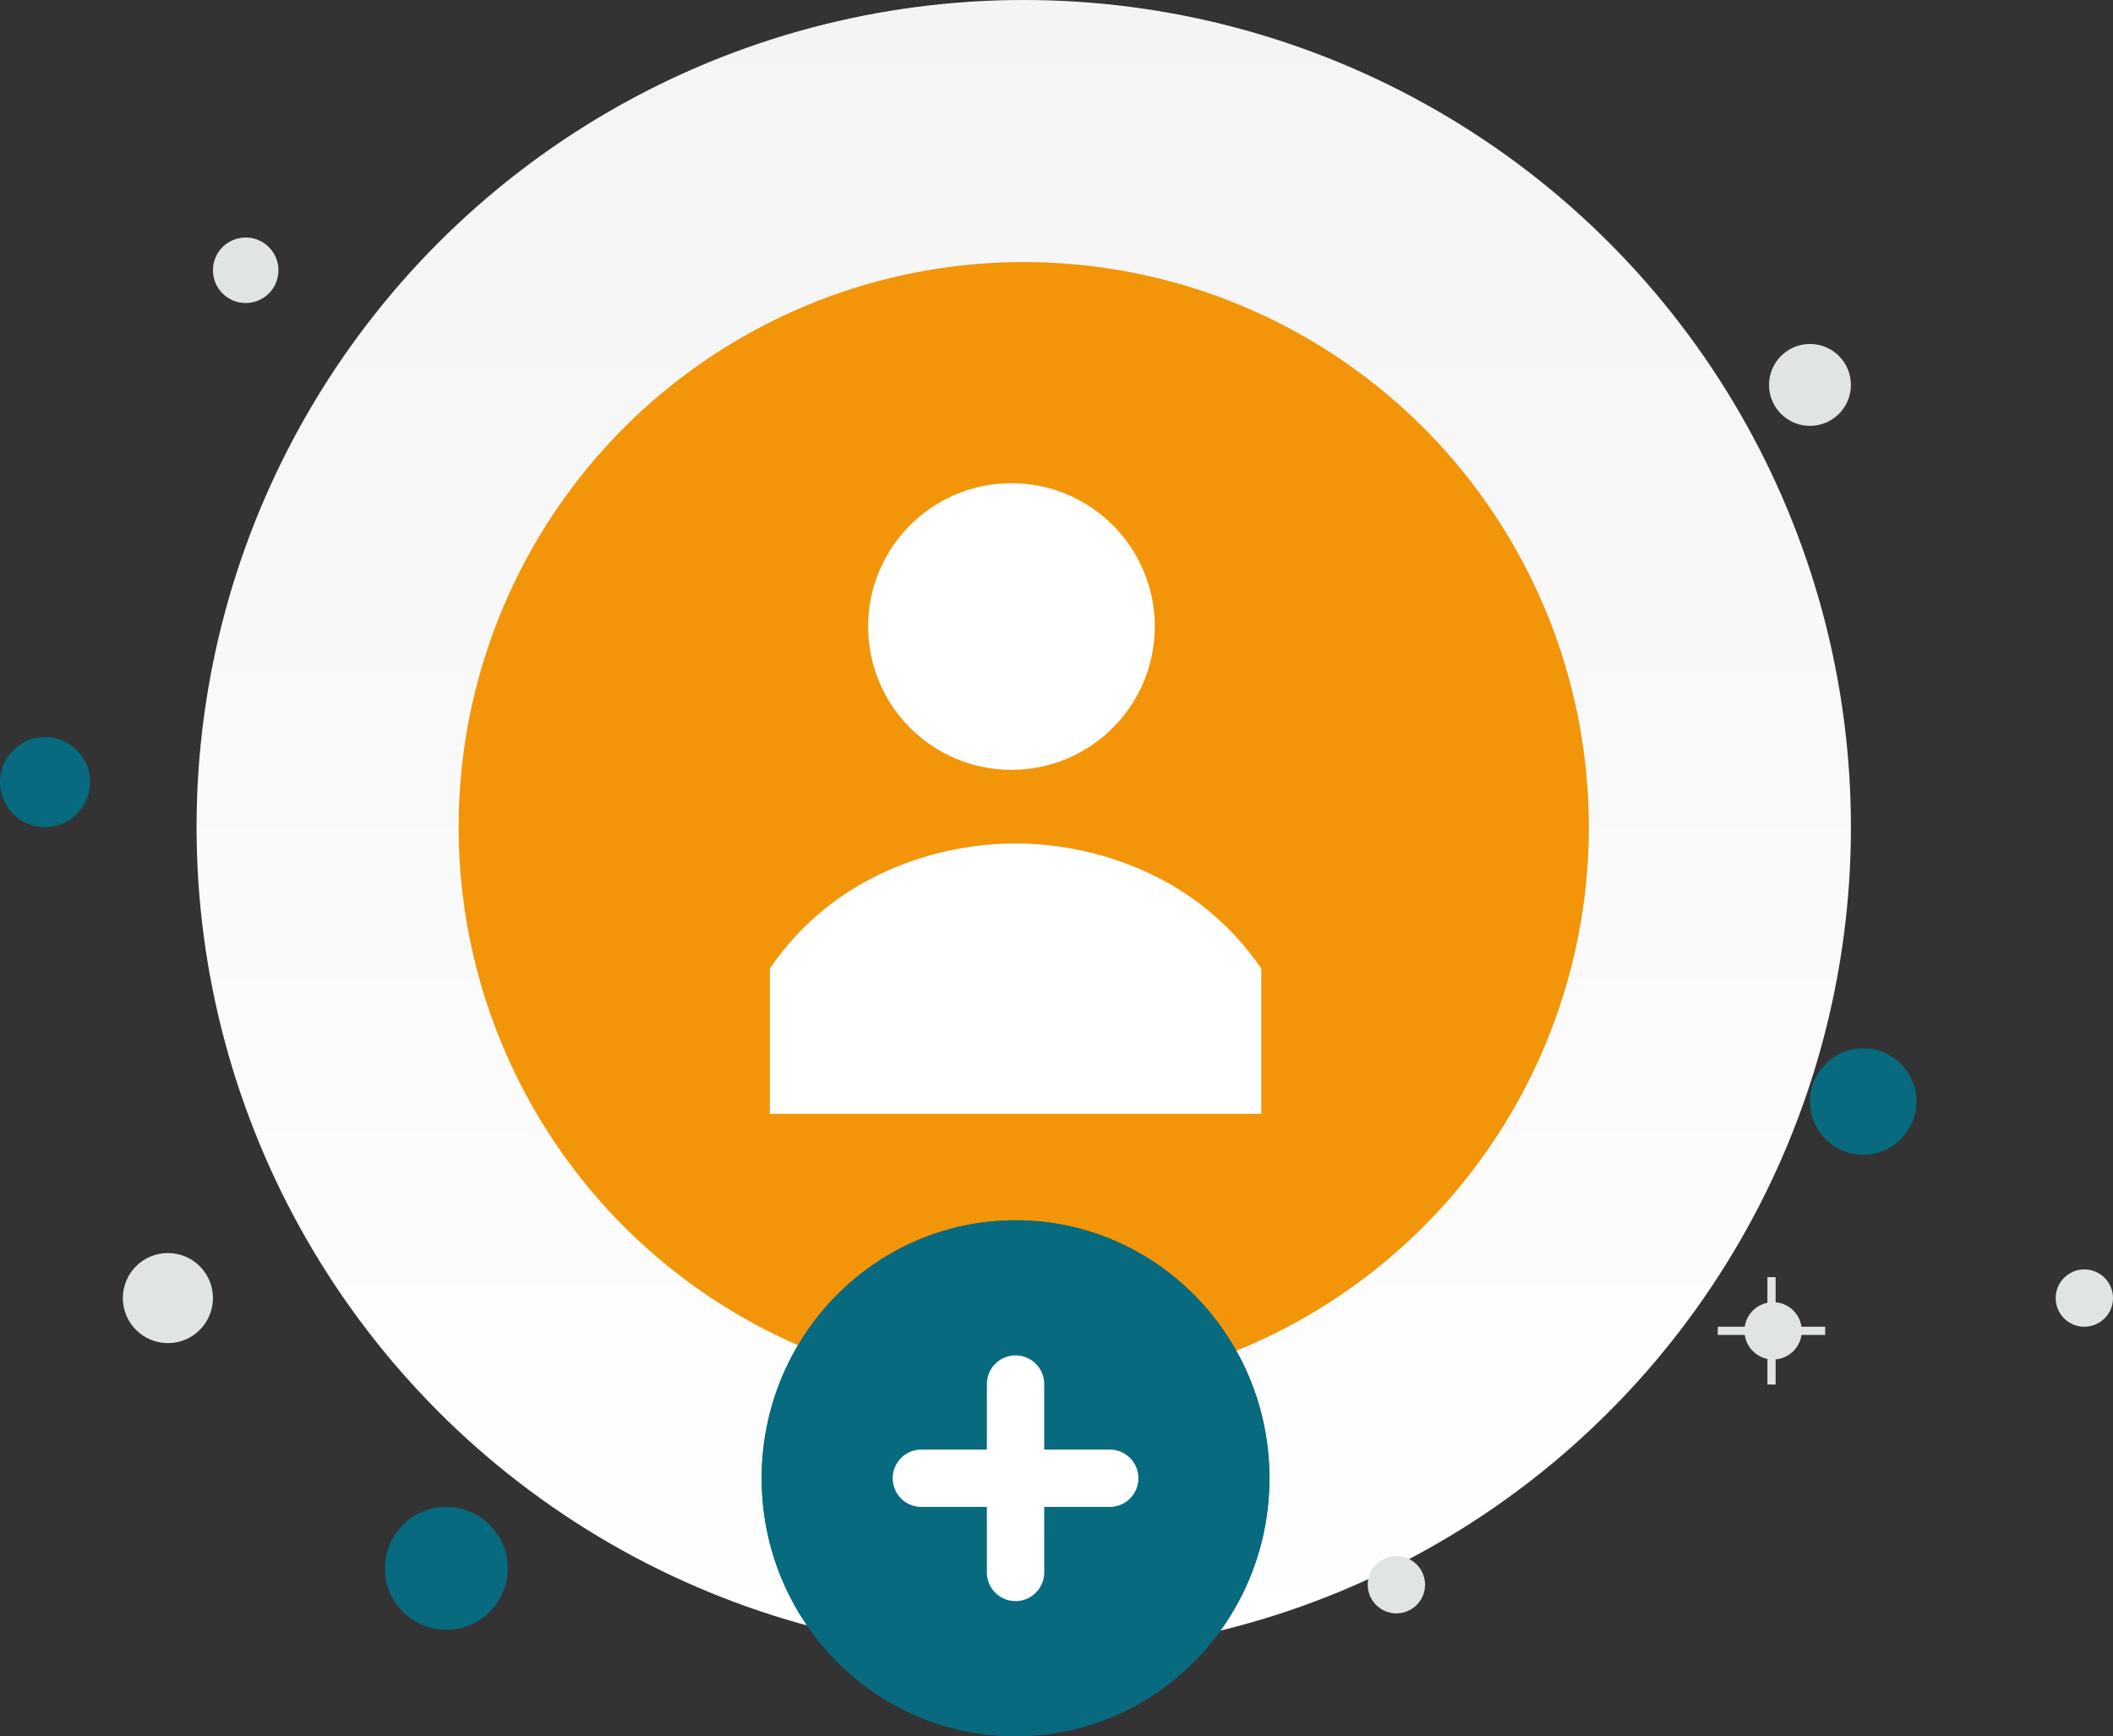 <svg id="Component_1_1" data-name="Component 1 – 1" xmlns="http://www.w3.org/2000/svg" xmlns:xlink="http://www.w3.org/1999/xlink" width="258" height="212" viewBox="0 0 258 212">
  <rect x="0" y="0" width="258" height="212" fill="#333333" stroke="none"/>
  <defs>
    <linearGradient id="linear-gradient" x1="0.5" x2="0.5" y2="1" gradientUnits="objectBoundingBox">
      <stop offset="0" stop-color="#fff"/>
      <stop offset="1" stop-color="#f4f4f4"/>
    </linearGradient>
  </defs>
  <circle id="Ellipse_3" data-name="Ellipse 3" cx="101" cy="101" r="101" transform="translate(226 202) rotate(180)" fill="url(#linear-gradient)"/>
  <circle id="Ellipse_4" data-name="Ellipse 4" cx="69" cy="69" r="69" transform="translate(194 170) rotate(180)" fill="#f39508"/>
  <g id="Group_9" data-name="Group 9" transform="translate(-1744 141)">
    <circle id="Ellipse_5" data-name="Ellipse 5" cx="17.5" cy="17.5" r="17.5" transform="translate(1850 -82)" fill="#fff"/>
    <path id="Subtraction_1" data-name="Subtraction 1" d="M103,37H43V19.265A33.779,33.779,0,0,1,55.522,8.2a38.445,38.445,0,0,1,34.955,0A33.78,33.78,0,0,1,103,19.265V37Z" transform="translate(1795 -42)" fill="#fff"/>
    <circle id="Ellipse_7" data-name="Ellipse 7" cx="5" cy="5" r="5" transform="translate(1960 -99)" fill="#e1e4e5"/>
    <circle id="Ellipse_8" data-name="Ellipse 8" cx="4" cy="4" r="4" transform="translate(1770 -112)" fill="#e1e4e5"/>
    <circle id="Ellipse_9" data-name="Ellipse 9" cx="5.5" cy="5.5" r="5.5" transform="translate(1744 -51)" fill="#076a7f"/>
    <circle id="Ellipse_10" data-name="Ellipse 10" cx="5.5" cy="5.5" r="5.5" transform="translate(1759 12)" fill="#e1e4e5"/>
    <circle id="Ellipse_11" data-name="Ellipse 11" cx="7.5" cy="7.5" r="7.5" transform="translate(1791 43)" fill="#076a7f"/>
    <g id="Ellipse_16" data-name="Ellipse 16" transform="translate(1837 8)" fill="#076a7f" stroke="#076a7f" stroke-width="1">
      <ellipse cx="31" cy="31.5" rx="31" ry="31.5" stroke="none"/>
      <ellipse cx="31" cy="31.5" rx="30.5" ry="31" fill="none"/>
    </g>
    <circle id="Ellipse_12" data-name="Ellipse 12" cx="6.5" cy="6.5" r="6.5" transform="translate(1965 -13)" fill="#076a7f"/>
    <circle id="Ellipse_14" data-name="Ellipse 14" cx="3.5" cy="3.5" r="3.5" transform="translate(1995 14)" fill="#e1e4e5"/>
    <circle id="Ellipse_15" data-name="Ellipse 15" cx="3.5" cy="3.5" r="3.5" transform="translate(1911 49)" fill="#e1e4e5"/>
    <circle id="Ellipse_13" data-name="Ellipse 13" cx="3.5" cy="3.5" r="3.5" transform="translate(1957 18)" fill="#e1e4e5"/>
    <path id="Path_11" data-name="Path 11" d="M1933.749,192.5h13.11" transform="translate(20 -171)" fill="none" stroke="#e1e4e5" stroke-width="1"/>
    <path id="Path_12" data-name="Path 12" d="M1933.749,192.5h13.11" transform="translate(1767.804 1961.804) rotate(-90)" fill="none" stroke="#e1e4e5" stroke-width="1"/>
    <path id="Union_2" data-name="Union 2" d="M11.5,26.5v-8h-8a3.5,3.5,0,1,1,0-7h8v-8a3.5,3.5,0,1,1,7,0v8h8a3.5,3.5,0,0,1,0,7h-8v8a3.5,3.5,0,0,1-7,0Z" transform="translate(1853 24.5)" fill="#fff"/>
  </g>
</svg>

